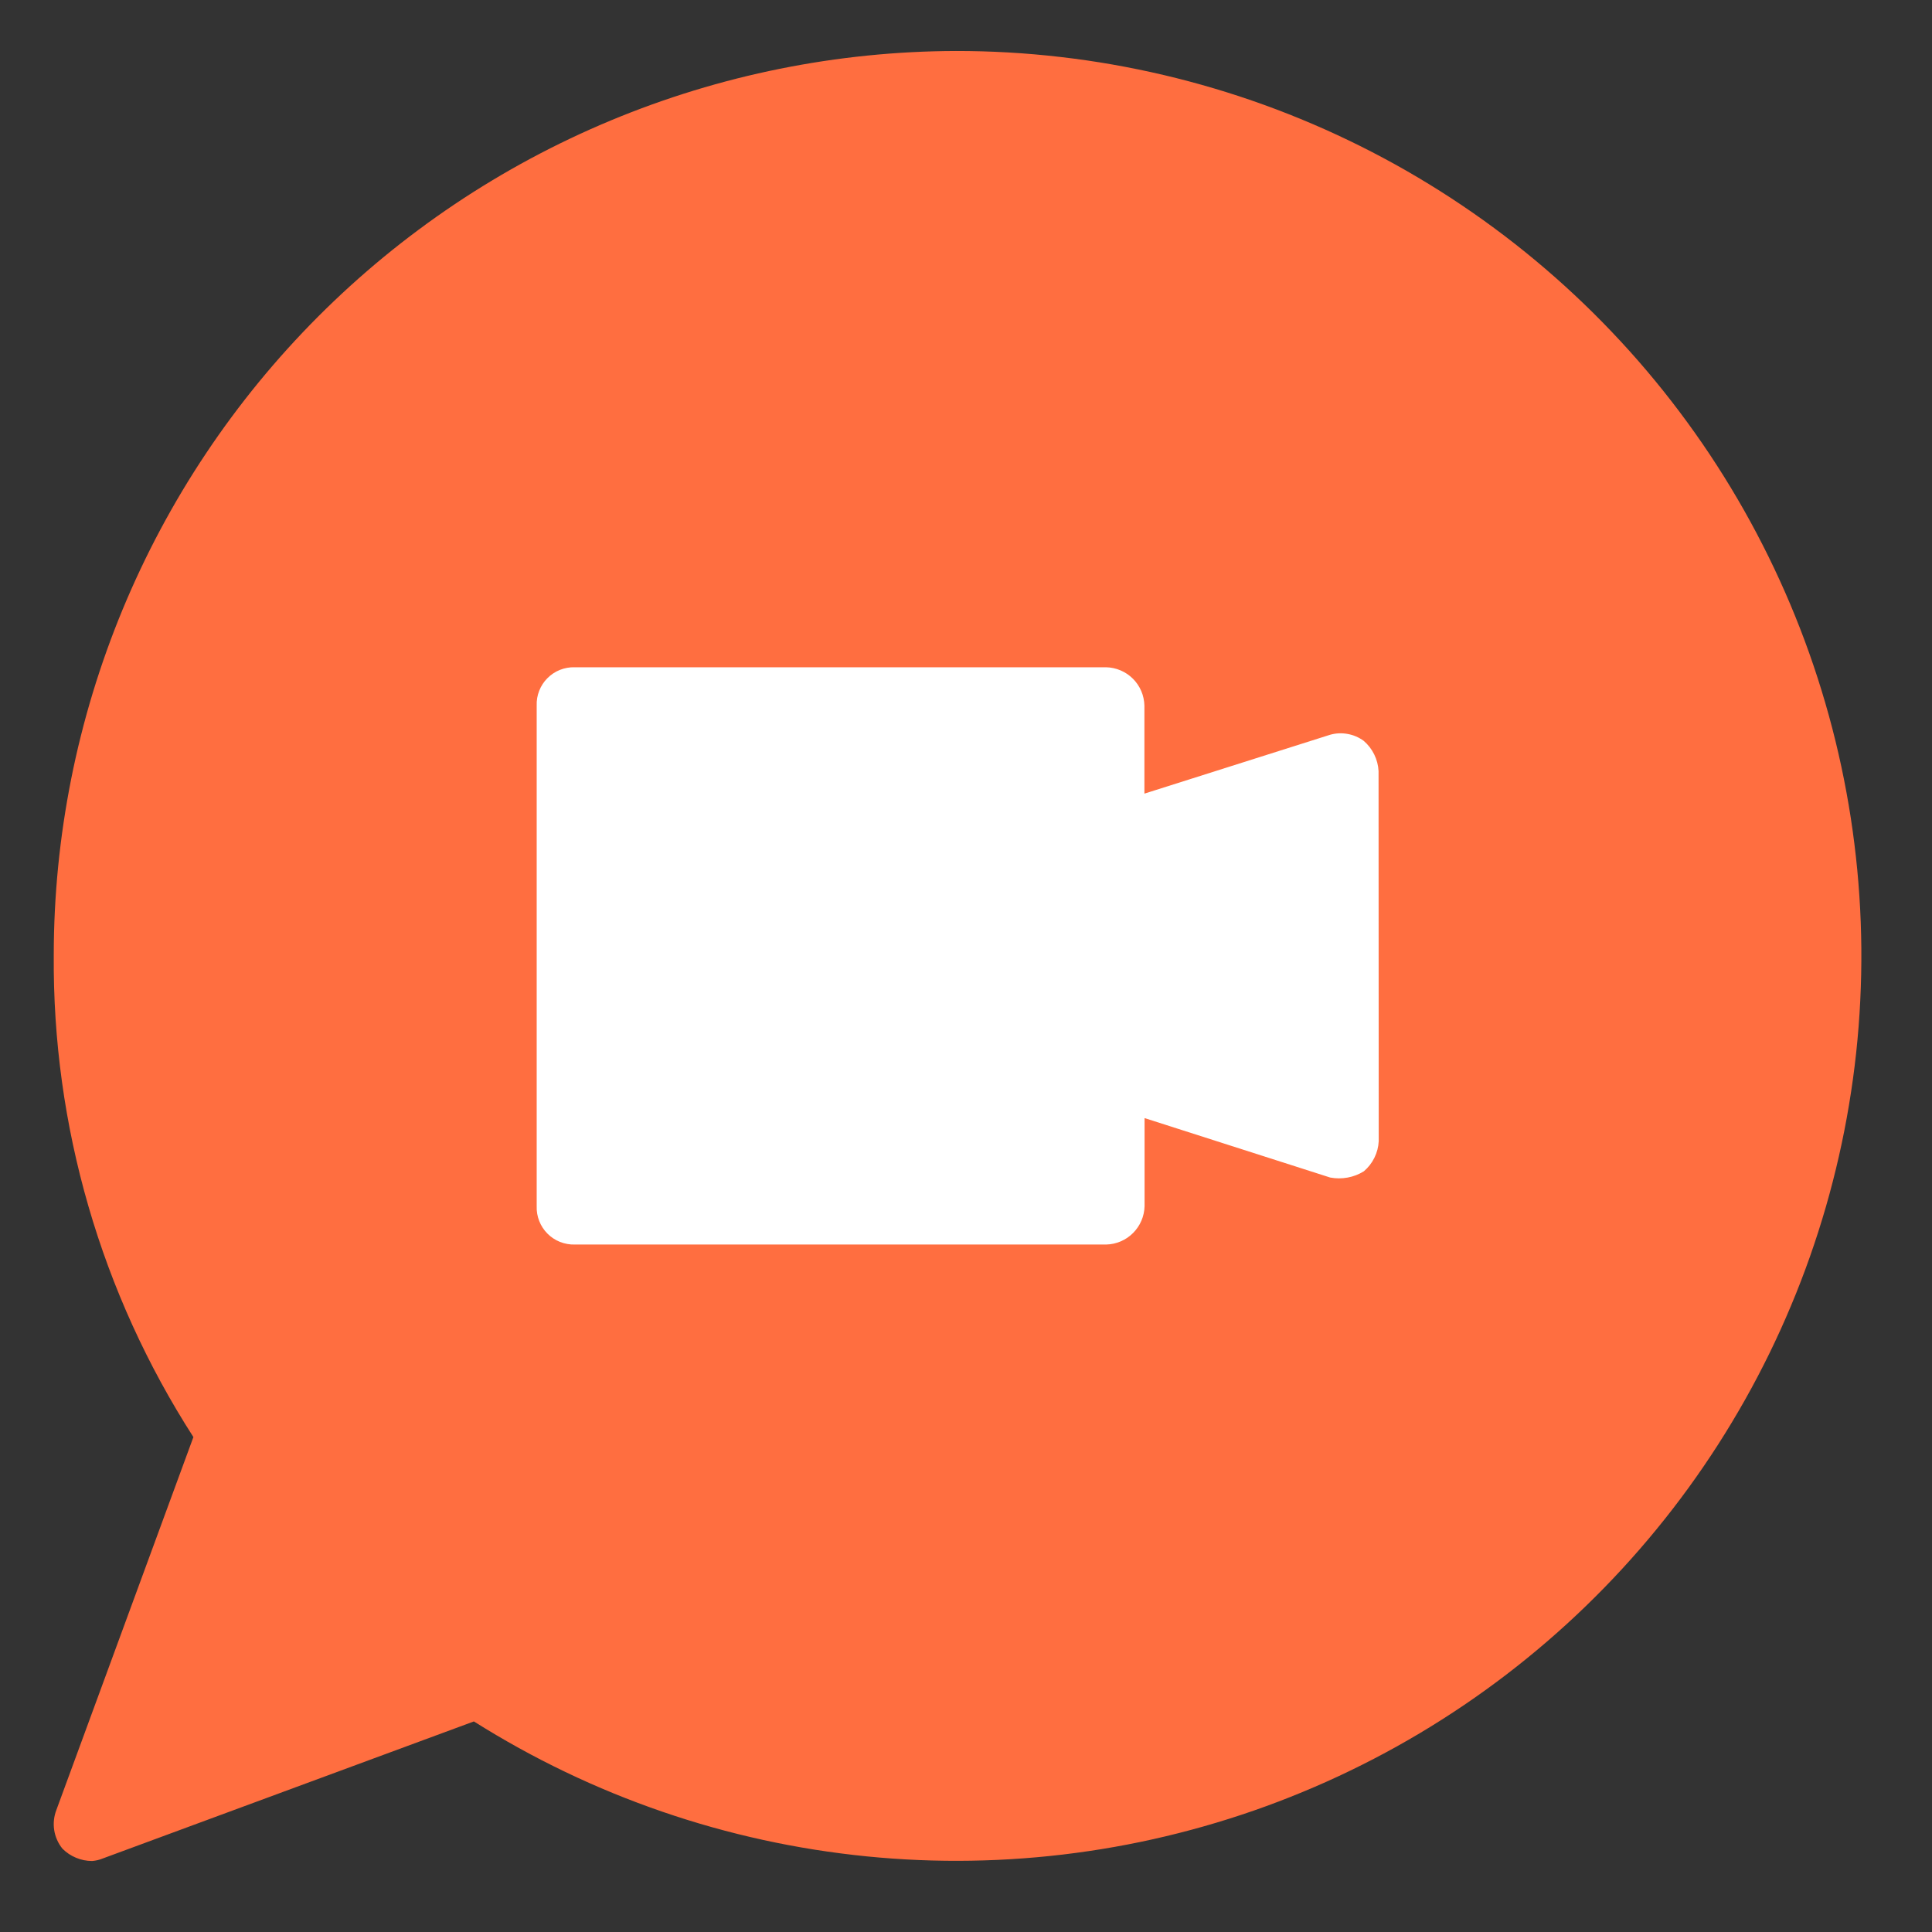 <svg xmlns="http://www.w3.org/2000/svg" xmlns:xlink="http://www.w3.org/1999/xlink" width="500" zoomAndPan="magnify" viewBox="0 0 375 375" height="500" preserveAspectRatio="xMidYMid meet" version="1.0"><rect x="0" y="0" width="375" height="375" fill="#333333" stroke="none"/><defs><clipPath id="478668bfe6"><path d="M 84.531 84.531 L 299.781 84.531 L 299.781 299.781 L 84.531 299.781 Z M 84.531 84.531 " clip-rule="nonzero"/></clipPath><clipPath id="efd8ee7084"><path d="M 10 9.438 L 362 9.438 L 362 362 L 10 362 Z M 10 9.438 " clip-rule="nonzero"/></clipPath></defs><g clip-path="url(#478668bfe6)"><path fill="#ffffff" d="M 299.781 192.156 C 299.781 193.918 299.738 195.68 299.652 197.438 C 299.566 199.195 299.438 200.953 299.262 202.707 C 299.09 204.457 298.875 206.207 298.617 207.949 C 298.359 209.691 298.059 211.426 297.715 213.152 C 297.371 214.879 296.984 216.598 296.555 218.309 C 296.129 220.016 295.66 221.715 295.148 223.398 C 294.637 225.086 294.082 226.758 293.492 228.414 C 292.898 230.074 292.262 231.715 291.59 233.344 C 290.914 234.969 290.203 236.582 289.449 238.172 C 288.695 239.766 287.902 241.336 287.074 242.891 C 286.242 244.445 285.375 245.977 284.469 247.488 C 283.562 248.996 282.621 250.484 281.645 251.949 C 280.664 253.414 279.652 254.855 278.602 256.27 C 277.551 257.684 276.469 259.07 275.352 260.434 C 274.234 261.793 273.086 263.129 271.902 264.434 C 270.719 265.738 269.504 267.012 268.258 268.258 C 267.012 269.504 265.738 270.719 264.434 271.902 C 263.129 273.086 261.793 274.234 260.434 275.352 C 259.07 276.469 257.684 277.551 256.27 278.602 C 254.855 279.652 253.414 280.664 251.949 281.645 C 250.484 282.621 248.996 283.562 247.488 284.469 C 245.977 285.375 244.445 286.242 242.891 287.074 C 241.336 287.902 239.766 288.695 238.172 289.449 C 236.578 290.203 234.969 290.914 233.344 291.59 C 231.715 292.262 230.074 292.898 228.414 293.492 C 226.758 294.082 225.086 294.637 223.398 295.148 C 221.715 295.66 220.016 296.129 218.309 296.555 C 216.598 296.984 214.879 297.371 213.152 297.715 C 211.426 298.059 209.691 298.359 207.949 298.617 C 206.207 298.875 204.457 299.09 202.707 299.262 C 200.953 299.438 199.195 299.566 197.438 299.652 C 195.68 299.738 193.918 299.781 192.156 299.781 C 190.395 299.781 188.637 299.738 186.875 299.652 C 185.117 299.566 183.359 299.438 181.609 299.262 C 179.855 299.09 178.105 298.875 176.363 298.617 C 174.621 298.359 172.887 298.059 171.16 297.715 C 169.434 297.371 167.715 296.984 166.008 296.555 C 164.297 296.129 162.602 295.66 160.914 295.148 C 159.23 294.637 157.559 294.082 155.898 293.492 C 154.242 292.898 152.598 292.262 150.969 291.59 C 149.344 290.914 147.734 290.203 146.141 289.449 C 144.551 288.695 142.977 287.902 141.422 287.074 C 139.871 286.242 138.336 285.375 136.828 284.469 C 135.316 283.562 133.828 282.621 132.363 281.645 C 130.898 280.664 129.461 279.652 128.043 278.602 C 126.629 277.551 125.242 276.469 123.879 275.352 C 122.52 274.234 121.184 273.086 119.879 271.902 C 118.574 270.719 117.301 269.504 116.055 268.258 C 114.809 267.012 113.594 265.738 112.41 264.434 C 111.23 263.129 110.078 261.793 108.961 260.434 C 107.844 259.07 106.762 257.684 105.711 256.27 C 104.664 254.855 103.648 253.414 102.668 251.949 C 101.691 250.484 100.75 248.996 99.844 247.488 C 98.938 245.977 98.07 244.445 97.238 242.891 C 96.41 241.336 95.617 239.766 94.863 238.172 C 94.113 236.578 93.398 234.969 92.723 233.344 C 92.051 231.715 91.418 230.074 90.824 228.414 C 90.23 226.758 89.676 225.086 89.168 223.398 C 88.656 221.715 88.184 220.016 87.758 218.309 C 87.328 216.598 86.941 214.879 86.602 213.152 C 86.258 211.426 85.953 209.691 85.695 207.949 C 85.438 206.207 85.223 204.457 85.051 202.707 C 84.879 200.953 84.746 199.195 84.66 197.438 C 84.574 195.68 84.531 193.918 84.531 192.156 C 84.531 190.395 84.574 188.637 84.66 186.875 C 84.746 185.117 84.879 183.359 85.051 181.609 C 85.223 179.855 85.438 178.105 85.695 176.363 C 85.953 174.621 86.258 172.887 86.602 171.16 C 86.941 169.434 87.328 167.715 87.758 166.008 C 88.184 164.297 88.656 162.602 89.168 160.914 C 89.676 159.23 90.23 157.559 90.824 155.898 C 91.418 154.242 92.051 152.598 92.723 150.969 C 93.398 149.344 94.113 147.734 94.863 146.141 C 95.617 144.551 96.41 142.977 97.238 141.422 C 98.07 139.871 98.938 138.336 99.844 136.828 C 100.75 135.316 101.691 133.828 102.668 132.363 C 103.648 130.898 104.664 129.461 105.711 128.043 C 106.762 126.629 107.844 125.242 108.961 123.879 C 110.078 122.52 111.23 121.184 112.41 119.879 C 113.594 118.574 114.809 117.301 116.055 116.055 C 117.301 114.809 118.574 113.594 119.879 112.41 C 121.184 111.23 122.52 110.078 123.879 108.961 C 125.242 107.844 126.629 106.762 128.043 105.711 C 129.461 104.664 130.898 103.648 132.363 102.668 C 133.828 101.691 135.316 100.75 136.828 99.844 C 138.336 98.938 139.871 98.07 141.422 97.238 C 142.977 96.41 144.551 95.617 146.141 94.863 C 147.734 94.113 149.344 93.398 150.969 92.723 C 152.598 92.051 154.242 91.418 155.898 90.824 C 157.559 90.23 159.23 89.676 160.914 89.168 C 162.602 88.656 164.297 88.184 166.008 87.758 C 167.715 87.328 169.434 86.941 171.16 86.602 C 172.887 86.258 174.621 85.953 176.363 85.695 C 178.105 85.438 179.855 85.223 181.609 85.051 C 183.359 84.879 185.117 84.746 186.875 84.66 C 188.637 84.574 190.395 84.531 192.156 84.531 C 193.918 84.531 195.68 84.574 197.438 84.66 C 199.195 84.746 200.953 84.879 202.707 85.051 C 204.457 85.223 206.207 85.438 207.949 85.695 C 209.691 85.953 211.426 86.258 213.152 86.602 C 214.879 86.941 216.598 87.328 218.309 87.758 C 220.016 88.184 221.715 88.656 223.398 89.168 C 225.086 89.676 226.758 90.23 228.414 90.824 C 230.074 91.418 231.715 92.051 233.344 92.723 C 234.969 93.398 236.582 94.113 238.172 94.863 C 239.766 95.617 241.336 96.41 242.891 97.238 C 244.445 98.07 245.977 98.938 247.488 99.844 C 248.996 100.75 250.484 101.691 251.949 102.668 C 253.414 103.648 254.855 104.664 256.27 105.711 C 257.684 106.762 259.07 107.844 260.434 108.961 C 261.793 110.078 263.129 111.23 264.434 112.41 C 265.738 113.594 267.012 114.809 268.258 116.055 C 269.504 117.301 270.719 118.574 271.902 119.879 C 273.086 121.184 274.234 122.52 275.352 123.879 C 276.469 125.242 277.551 126.629 278.602 128.043 C 279.652 129.461 280.664 130.898 281.645 132.363 C 282.621 133.828 283.562 135.316 284.469 136.828 C 285.375 138.336 286.242 139.871 287.074 141.422 C 287.902 142.977 288.695 144.551 289.449 146.141 C 290.203 147.734 290.914 149.344 291.59 150.969 C 292.262 152.598 292.898 154.242 293.492 155.898 C 294.082 157.559 294.637 159.23 295.148 160.914 C 295.66 162.602 296.129 164.297 296.555 166.008 C 296.984 167.715 297.371 169.434 297.715 171.16 C 298.059 172.887 298.359 174.621 298.617 176.363 C 298.875 178.105 299.09 179.855 299.262 181.609 C 299.438 183.359 299.566 185.117 299.652 186.875 C 299.738 188.637 299.781 190.395 299.781 192.156 Z M 299.781 192.156 " fill-opacity="1" fill-rule="nonzero"/></g><g clip-path="url(#efd8ee7084)"><path fill="#ff6e40" d="M 185.539 9.895 C 182.672 9.902 179.805 9.98 176.941 10.129 C 174.078 10.277 171.223 10.496 168.367 10.785 C 165.516 11.074 162.672 11.43 159.836 11.859 C 157 12.289 154.176 12.785 151.367 13.352 C 148.555 13.918 145.762 14.551 142.98 15.254 C 140.199 15.957 137.441 16.73 134.699 17.566 C 131.957 18.406 129.234 19.312 126.539 20.281 C 123.84 21.254 121.168 22.293 118.52 23.395 C 115.875 24.496 113.254 25.664 110.664 26.895 C 108.074 28.125 105.516 29.418 102.992 30.773 C 100.465 32.129 97.973 33.547 95.516 35.027 C 93.059 36.504 90.641 38.039 88.258 39.637 C 85.875 41.234 83.535 42.887 81.234 44.602 C 78.934 46.312 76.676 48.078 74.461 49.898 C 72.246 51.723 70.078 53.598 67.957 55.523 C 65.836 57.453 63.762 59.434 61.734 61.461 C 59.711 63.492 57.734 65.57 55.812 67.695 C 53.887 69.824 52.016 71.996 50.199 74.211 C 48.383 76.43 46.621 78.691 44.914 80.996 C 43.207 83.301 41.559 85.645 39.969 88.031 C 38.375 90.414 36.844 92.84 35.371 95.297 C 33.898 97.758 32.488 100.254 31.137 102.781 C 29.785 105.312 28.496 107.875 27.273 110.465 C 26.047 113.059 24.887 115.68 23.789 118.328 C 22.691 120.977 21.66 123.652 20.695 126.352 C 19.73 129.051 18.828 131.773 17.996 134.52 C 17.164 137.262 16.398 140.023 15.703 142.805 C 15.004 145.586 14.375 148.383 13.816 151.195 C 13.258 154.008 12.766 156.832 12.344 159.668 C 11.922 162.504 11.57 165.352 11.285 168.203 C 11.004 171.055 10.793 173.914 10.648 176.777 C 10.508 179.645 10.434 182.508 10.434 185.375 C 10.371 193.621 10.902 201.828 12.031 210 C 13.156 218.168 14.871 226.211 17.164 234.133 C 19.457 242.051 22.312 249.766 25.727 257.273 C 29.141 264.777 33.078 272 37.539 278.934 L 10.938 351.328 C 10.699 351.949 10.543 352.594 10.473 353.258 C 10.402 353.922 10.418 354.582 10.523 355.242 C 10.629 355.902 10.816 356.535 11.09 357.145 C 11.359 357.754 11.707 358.316 12.129 358.836 C 12.891 359.594 13.77 360.184 14.766 360.594 C 15.762 361.008 16.797 361.215 17.875 361.219 C 18.609 361.164 19.316 360.996 19.996 360.711 L 91.98 334.129 C 94.848 335.934 97.766 337.66 100.734 339.297 C 103.699 340.938 106.715 342.488 109.77 343.953 C 112.828 345.418 115.926 346.793 119.062 348.078 C 122.199 349.359 125.371 350.555 128.578 351.656 C 131.785 352.758 135.02 353.766 138.281 354.68 C 141.547 355.594 144.836 356.414 148.148 357.137 C 151.461 357.859 154.789 358.488 158.137 359.02 C 161.484 359.547 164.848 359.98 168.219 360.32 C 171.594 360.656 174.973 360.895 178.359 361.035 C 181.746 361.176 185.137 361.219 188.527 361.16 C 191.914 361.105 195.301 360.953 198.68 360.699 C 202.062 360.449 205.434 360.102 208.793 359.652 C 212.152 359.207 215.496 358.664 218.828 358.023 C 222.156 357.383 225.465 356.645 228.75 355.812 C 232.035 354.98 235.297 354.055 238.527 353.035 C 241.762 352.016 244.961 350.902 248.129 349.695 C 251.297 348.488 254.43 347.191 257.523 345.805 C 260.613 344.418 263.664 342.941 266.672 341.379 C 269.68 339.812 272.641 338.164 275.555 336.43 C 278.465 334.695 281.324 332.875 284.133 330.977 C 286.938 329.074 289.688 327.094 292.383 325.035 C 295.074 322.973 297.703 320.836 300.273 318.625 C 302.84 316.414 305.344 314.129 307.781 311.77 C 310.215 309.414 312.582 306.988 314.879 304.492 C 317.176 302 319.395 299.441 321.543 296.816 C 323.691 294.195 325.762 291.512 327.754 288.77 C 329.746 286.027 331.656 283.227 333.488 280.375 C 335.316 277.52 337.062 274.617 338.727 271.664 C 340.391 268.707 341.965 265.707 343.453 262.664 C 344.941 259.617 346.34 256.531 347.648 253.402 C 348.961 250.277 350.18 247.113 351.305 243.918 C 352.43 240.719 353.465 237.492 354.406 234.234 C 355.344 230.98 356.188 227.695 356.938 224.391 C 357.688 221.086 358.344 217.762 358.898 214.414 C 359.457 211.07 359.918 207.715 360.281 204.344 C 360.645 200.973 360.91 197.594 361.074 194.211 C 361.242 190.824 361.312 187.438 361.285 184.047 C 361.254 180.656 361.129 177.27 360.902 173.887 C 360.68 170.504 360.355 167.133 359.934 163.77 C 359.516 160.402 359 157.055 358.383 153.723 C 357.77 150.387 357.059 147.074 356.254 143.781 C 355.449 140.488 354.547 137.223 353.551 133.98 C 352.559 130.738 351.469 127.531 350.289 124.352 C 349.109 121.176 347.836 118.035 346.473 114.93 C 345.109 111.828 343.66 108.766 342.117 105.746 C 340.578 102.723 338.953 99.75 337.238 96.824 C 335.527 93.898 333.734 91.027 331.855 88.203 C 329.977 85.383 328.016 82.617 325.977 79.906 C 323.938 77.199 321.824 74.551 319.633 71.965 C 317.441 69.379 315.176 66.859 312.836 64.406 C 310.5 61.949 308.094 59.566 305.617 57.25 C 303.141 54.934 300.598 52.691 297.992 50.523 C 295.387 48.355 292.723 46.266 289.992 44.25 C 287.266 42.234 284.484 40.305 281.645 38.449 C 278.805 36.598 275.918 34.828 272.977 33.141 C 270.035 31.457 267.047 29.859 264.012 28.344 C 260.977 26.832 257.902 25.41 254.785 24.074 C 251.672 22.742 248.52 21.496 245.328 20.344 C 242.141 19.191 238.922 18.133 235.672 17.168 C 232.422 16.203 229.148 15.332 225.848 14.555 C 222.547 13.781 219.23 13.102 215.891 12.516 C 212.551 11.934 209.195 11.445 205.828 11.059 C 202.461 10.668 199.086 10.375 195.699 10.18 C 192.316 9.988 188.93 9.891 185.539 9.895 Z M 267.609 221.508 C 267.551 222.637 267.27 223.711 266.766 224.727 C 266.266 225.742 265.582 226.613 264.723 227.348 C 263.746 227.953 262.695 228.359 261.57 228.566 C 260.445 228.773 259.32 228.77 258.191 228.559 L 222.16 217.02 L 222.16 234.121 C 222.148 234.605 222.09 235.086 221.984 235.562 C 221.883 236.035 221.734 236.496 221.543 236.941 C 221.352 237.387 221.121 237.809 220.848 238.211 C 220.578 238.613 220.27 238.984 219.926 239.328 C 219.582 239.672 219.211 239.98 218.809 240.254 C 218.406 240.523 217.984 240.758 217.535 240.949 C 217.09 241.137 216.633 241.285 216.156 241.391 C 215.684 241.492 215.203 241.551 214.719 241.562 L 111.562 241.562 C 111.07 241.578 110.586 241.543 110.102 241.453 C 109.617 241.367 109.148 241.234 108.691 241.051 C 108.234 240.871 107.801 240.645 107.391 240.371 C 106.98 240.102 106.605 239.789 106.258 239.441 C 105.91 239.094 105.605 238.715 105.336 238.301 C 105.066 237.891 104.844 237.457 104.664 236.996 C 104.484 236.539 104.352 236.07 104.27 235.586 C 104.188 235.102 104.152 234.613 104.172 234.121 L 104.172 136.957 C 104.152 136.465 104.184 135.977 104.266 135.492 C 104.348 135.008 104.48 134.535 104.66 134.078 C 104.836 133.621 105.062 133.184 105.328 132.773 C 105.598 132.359 105.906 131.98 106.254 131.633 C 106.598 131.281 106.977 130.973 107.387 130.703 C 107.797 130.43 108.23 130.203 108.688 130.023 C 109.145 129.84 109.617 129.707 110.102 129.621 C 110.582 129.535 111.07 129.5 111.562 129.516 L 214.688 129.516 C 215.172 129.523 215.652 129.582 216.125 129.684 C 216.602 129.785 217.062 129.934 217.508 130.125 C 217.957 130.312 218.379 130.547 218.781 130.816 C 219.184 131.09 219.559 131.398 219.902 131.742 C 220.246 132.082 220.555 132.457 220.824 132.859 C 221.098 133.262 221.328 133.688 221.52 134.133 C 221.711 134.578 221.855 135.039 221.957 135.516 C 222.062 135.992 222.117 136.473 222.129 136.957 L 222.129 154.043 L 258.16 142.621 C 259.281 142.305 260.414 142.25 261.559 142.457 C 262.707 142.66 263.75 143.109 264.688 143.793 C 265.555 144.535 266.234 145.422 266.738 146.441 C 267.238 147.465 267.52 148.547 267.578 149.684 Z M 267.609 221.508 " fill-opacity="1" fill-rule="nonzero"/></g></svg>